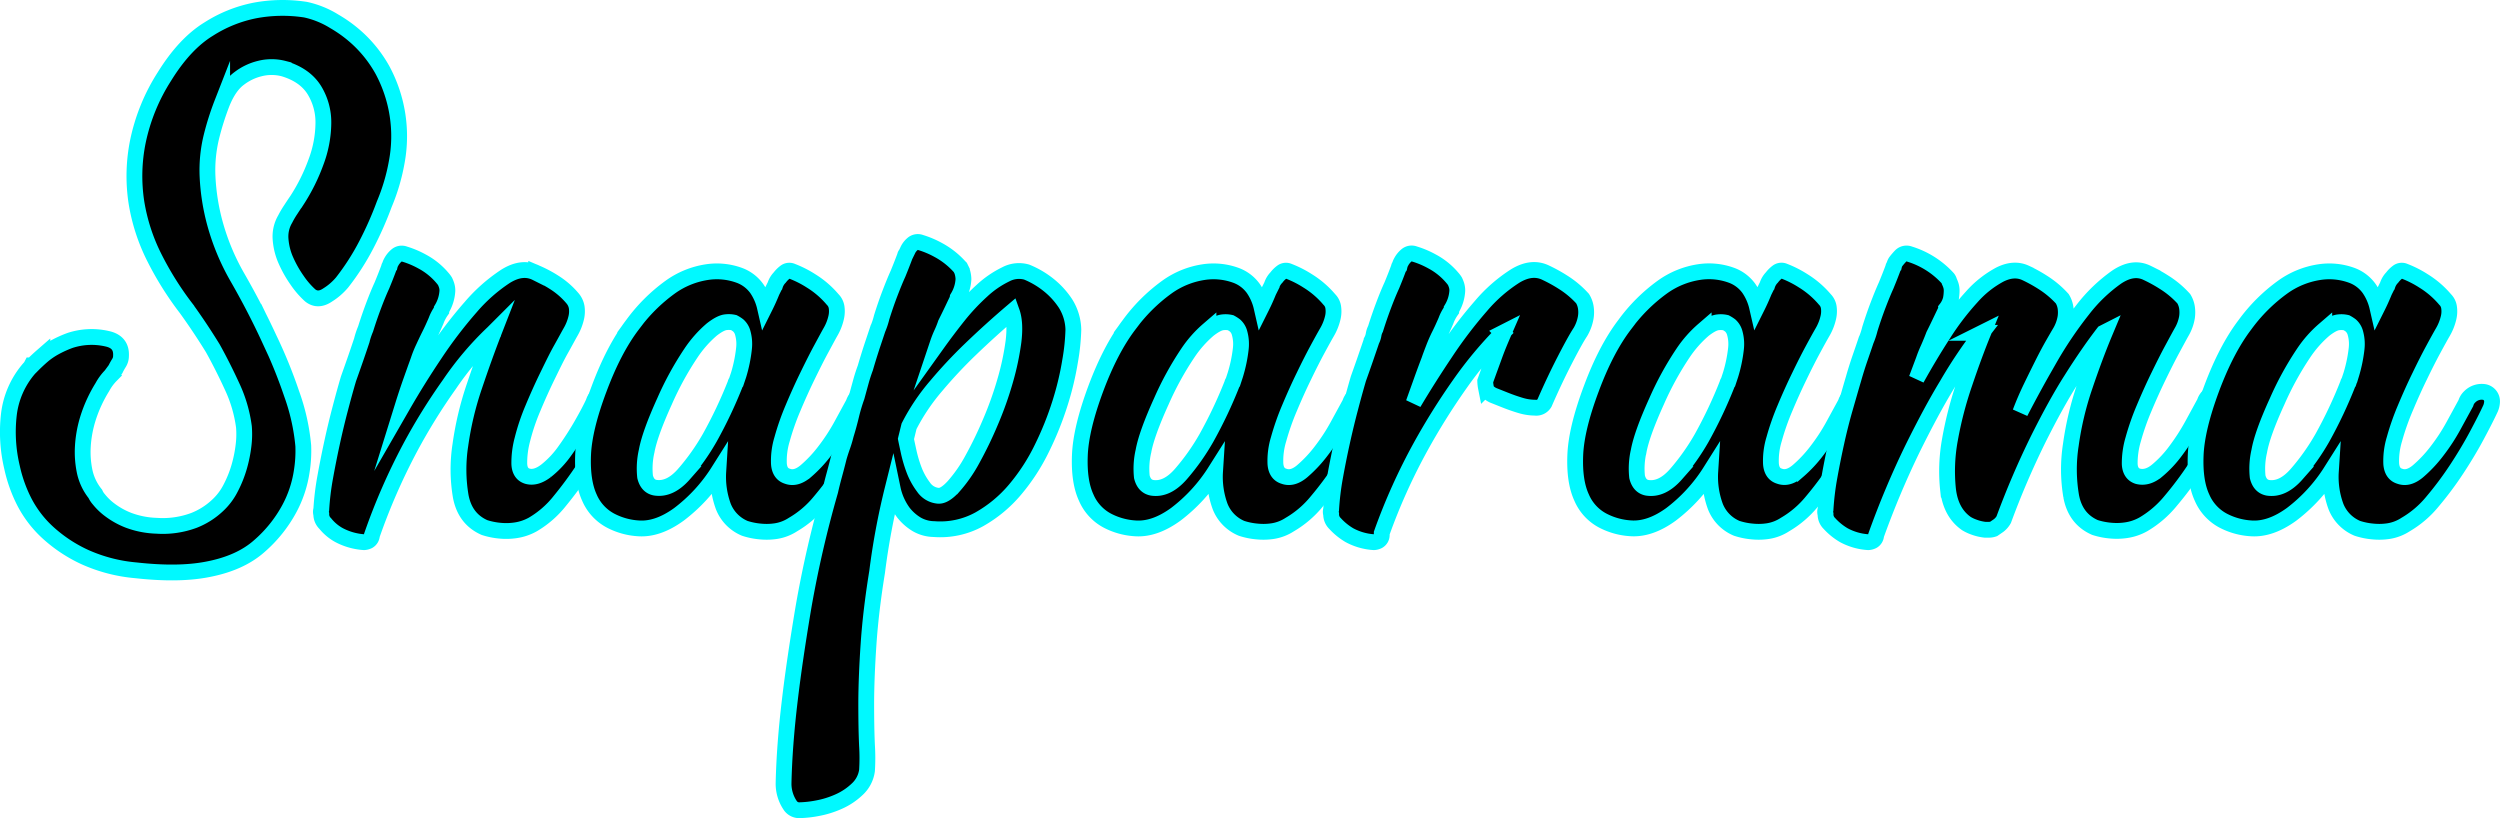 <svg id="Layer_1" data-name="Layer 1" xmlns="http://www.w3.org/2000/svg" viewBox="0 0 790.88 258.79"><defs><style>.cls-1{stroke:#00f9ff;stroke-miterlimit:10;stroke-width:5px;}</style></defs><title>logo</title><path class="cls-1" d="M325.32,409.11a49.89,49.89,0,0,1-16.14-4.19,45.58,45.58,0,0,1-11.57-7.63,34.87,34.87,0,0,1-7.52-9.73,44.9,44.9,0,0,1-3.94-11,48.28,48.28,0,0,1-1-16.75,27.08,27.08,0,0,1,6.4-14.53,4,4,0,0,0,.74-1h.25q1.47-1.49,3.2-3a23.35,23.35,0,0,1,3.94-2.71,34.65,34.65,0,0,1,4.93-2.22,22.11,22.11,0,0,1,5.17-1,21.78,21.78,0,0,1,6.4.49c3.12.66,4.6,2.46,4.44,5.42a4.13,4.13,0,0,1-.62,2.22c-.41.65-.78,1.31-1.11,2l-1.47,2a16.18,16.18,0,0,0-2.71,3.69,43.85,43.85,0,0,0-2.47,4.56,42,42,0,0,0-2.21,5.79,36.62,36.62,0,0,0-1.48,8.37,30,30,0,0,0,.49,7.52,16.86,16.86,0,0,0,3.45,7.51,6.67,6.67,0,0,0,1.11,1.72,18.79,18.79,0,0,0,3.45,3.33,24.51,24.51,0,0,0,6,3.33,27.72,27.72,0,0,0,8.87,1.72,28.23,28.23,0,0,0,11.82-1.72,23.14,23.14,0,0,0,7.39-4.68,19.4,19.4,0,0,0,4.19-5.55,36.38,36.38,0,0,0,2.71-6.77,42.4,42.4,0,0,0,1.36-6.78,28.62,28.62,0,0,0,.12-5.78,43.22,43.22,0,0,0-3.7-12.69q-3-6.53-6.15-12.19-3.94-6.41-8.38-12.57a100.57,100.57,0,0,1-10-15.89,60.06,60.06,0,0,1-5.79-17.73,55,55,0,0,1,.5-19.34,61.1,61.1,0,0,1,8.37-20.44q6.4-10.35,14-15A42.39,42.39,0,0,1,363,232a47.62,47.62,0,0,1,16-.25,28.73,28.73,0,0,1,9.11,3.7,41.57,41.57,0,0,1,8,6,40,40,0,0,1,7.27,9.48A44.23,44.23,0,0,1,407.84,280a62.09,62.09,0,0,1-3.94,13.3,110.08,110.08,0,0,1-5.67,12.81A76.26,76.26,0,0,1,390.6,318,19.18,19.18,0,0,1,386,322c-2.06,1.4-3.9,1.44-5.54.13a26.49,26.49,0,0,1-4.07-4.69,37,37,0,0,1-3.57-6.28,20.06,20.06,0,0,1-1.72-6.77,10.85,10.85,0,0,1,1.47-6.41,28.26,28.26,0,0,1,1.73-2.95c.65-1,1.31-2,2-3a59.19,59.19,0,0,0,6-12.07,35.82,35.82,0,0,0,2.34-12.32,19.41,19.41,0,0,0-2.95-10.59q-3-4.68-9.61-6.65a15.17,15.17,0,0,0-7.63,0,17.54,17.54,0,0,0-6.41,3.08q-3.21,2.34-5.42,7.76A86.51,86.51,0,0,0,349.21,272,44.46,44.46,0,0,0,348,284.59a68.11,68.11,0,0,0,2.34,14.78,72.59,72.59,0,0,0,7,16.87q5.67,9.86,10.1,19.46a154,154,0,0,1,7.14,17.49,66.08,66.08,0,0,1,3.7,16.51,40.92,40.92,0,0,1-.49,8.13,36.14,36.14,0,0,1-3.94,11.82,42.14,42.14,0,0,1-9.36,11.7q-6.17,5.55-16.76,7.51Q338.63,410.59,325.32,409.11Z" transform="translate(-282.34 -228.69)"/><path class="cls-1" d="M409.81,356.89q4.68-8.13,10.22-16.38a140,140,0,0,1,11.21-14.66,52.3,52.3,0,0,1,11-9.73q5.3-3.33,9.73-1.11a38.33,38.33,0,0,1,5.67,3,25,25,0,0,1,5.91,5.17,5.81,5.81,0,0,1,1.23,2.71,8.91,8.91,0,0,1-.12,3.2,16.41,16.41,0,0,1-1.85,4.68c-.66,1.15-1.64,3-3,5.42s-2.75,5.3-4.31,8.5-3.08,6.57-4.55,10.1a66.55,66.55,0,0,0-3.33,9.85,28.61,28.61,0,0,0-1,7.76q.12,3.21,2.58,3.94c1.81.5,3.78-.08,5.91-1.72a30.31,30.31,0,0,0,6-6.4,95.33,95.33,0,0,0,5.3-8.26q2.46-4.31,3.69-7a4.34,4.34,0,0,1,1.23-2,5.41,5.41,0,0,1,4.44-1.23,2.44,2.44,0,0,1,2.46,2.71,8.29,8.29,0,0,1-.49,2.46q-1.49,3.21-4.31,8.38t-6.41,10.59a123.25,123.25,0,0,1-7.63,10.35,30.63,30.63,0,0,1-8.5,7.39,15.77,15.77,0,0,1-5.42,1.84,20.23,20.23,0,0,1-4.93.13,22.29,22.29,0,0,1-4.93-1q-6.15-2.71-7.51-9.85a50.81,50.81,0,0,1-.12-16.26,100.55,100.55,0,0,1,4.43-18.6q3.19-9.48,6.16-17.12l-.25.25a99,99,0,0,0-13.79,16.26,186.91,186.91,0,0,0-12.44,20.07A196,196,0,0,0,400,398a2.22,2.22,0,0,1-1.11,1.84,3.7,3.7,0,0,1-1.36.37,19.73,19.73,0,0,1-7.88-2.21,14.7,14.7,0,0,1-4.43-3.7,4,4,0,0,1-1.24-2.95,2.28,2.28,0,0,1,0-1.48,84.85,84.85,0,0,1,1.24-10.23q1-5.54,2.21-11.08T390,357.87c.9-3.45,1.76-6.56,2.59-9.36.82-2.3,1.6-4.51,2.34-6.65s1.35-3.94,1.84-5.42a24.93,24.93,0,0,1,1.23-3.69c.82-2.63,1.69-5.13,2.59-7.52s1.76-4.47,2.59-6.28c.82-2,1.56-3.85,2.22-5.66a.75.75,0,0,1,.24-.5,4.31,4.31,0,0,1,.49-1.23,7,7,0,0,1,1.61-2,2.47,2.47,0,0,1,2.58-.49,28.48,28.48,0,0,1,5.54,2.34,21.83,21.83,0,0,1,6.53,5.3,7.57,7.57,0,0,1,.74,1,9.81,9.81,0,0,1,.49,1.23,5.35,5.35,0,0,1,.25,1.73,12.36,12.36,0,0,1-1.72,5.66.5.5,0,0,1-.13.37.53.53,0,0,0-.12.37,13.19,13.19,0,0,0-1.6,3.08c-.74,1.72-1.44,3.25-2.1,4.56s-1.31,2.71-2,4.19-1.15,2.71-1.47,3.69q-1.25,3.45-2.47,6.9T409.81,356.89Z" transform="translate(-282.34 -228.69)"/><path class="cls-1" d="M558.1,352.7a3,3,0,0,1,2.46,3,6,6,0,0,1-.49,2.21q-1.47,3.21-4.31,8.5t-6.4,10.72a108.25,108.25,0,0,1-7.64,10.22,31.27,31.27,0,0,1-8.5,7.27,13.68,13.68,0,0,1-5.42,2.09,19.71,19.71,0,0,1-4.93.12,21.77,21.77,0,0,1-4.92-1,12.43,12.43,0,0,1-6.78-6.9,27.34,27.34,0,0,1-1.6-11.08,51.49,51.49,0,0,1-12.44,13.55q-6.78,4.92-12.93,4.43a21.77,21.77,0,0,1-8.74-2.46,14.85,14.85,0,0,1-6.66-7.27q-2.32-5.06-2-13.43t5.05-20.94q4.68-12.56,10.6-20.32a53.55,53.55,0,0,1,11.82-11.82,26.79,26.79,0,0,1,11.7-4.81,20.69,20.69,0,0,1,10.22,1,11.78,11.78,0,0,1,5.55,4.19,17.34,17.34,0,0,1,2.58,5.91q1.23-2.46,2.22-4.93c.33-.65.65-1.31,1-2a6.2,6.2,0,0,1,1.47-2.46,8.86,8.86,0,0,1,1.73-1.73,2.13,2.13,0,0,1,2.21-.24,32.81,32.81,0,0,1,5.92,3,28.63,28.63,0,0,1,6.89,5.92,4.39,4.39,0,0,1,1.24,2.46,8.72,8.72,0,0,1-.13,3.2,16.11,16.11,0,0,1-1.85,4.68c-.65,1.15-1.64,3-2.95,5.42s-2.75,5.3-4.31,8.5-3.08,6.57-4.56,10.1a79.23,79.23,0,0,0-3.45,9.85,23.43,23.43,0,0,0-1,7.76q.24,3.21,2.71,3.94,2.7,1,5.79-1.6a41.11,41.11,0,0,0,6-6.4,61.67,61.67,0,0,0,5.3-8.13l3.81-7a4.46,4.46,0,0,1,1.24-2A5.27,5.27,0,0,1,558.1,352.7ZM516,347.28A45,45,0,0,0,517.7,339a12.88,12.88,0,0,0-.37-4.93,4.82,4.82,0,0,0-1.48-2.46,10.18,10.18,0,0,0-1.35-.86,7.16,7.16,0,0,0-2.46-.13c-1.15.09-2.68.87-4.56,2.34a36.39,36.39,0,0,0-6.53,7.39,98.43,98.43,0,0,0-8.37,15.28q-4.69,10.33-5.67,15.76a24.58,24.58,0,0,0-.49,8.13q.74,3,3.2,3.45,4.68.74,9.11-4.31a70.57,70.57,0,0,0,8.13-11.46A142.44,142.44,0,0,0,515,350a.69.69,0,0,1,.25-.49Z" transform="translate(-282.34 -228.69)"/><path class="cls-1" d="M585.2,323.39c-.17.33-.66,1.35-1.48,3.08s-1.57,3.24-2.22,4.55a29.9,29.9,0,0,1-1.23,3.08,29.44,29.44,0,0,0-1.23,3.08q3-4.19,6.52-8.62a68.53,68.53,0,0,1,7.39-7.88,30.89,30.89,0,0,1,7.52-5.18,8.93,8.93,0,0,1,6.65-.74,27.93,27.93,0,0,1,7.39,4.44,25.19,25.19,0,0,1,4.93,5.54A16.19,16.19,0,0,1,621.9,333a67,67,0,0,1-1,9.73,94.06,94.06,0,0,1-3.2,13.43,99.94,99.94,0,0,1-5.79,14.41,62.62,62.62,0,0,1-8.5,13.06A41.32,41.32,0,0,1,592.09,393a25.51,25.51,0,0,1-14.28,3.07,11.25,11.25,0,0,1-5.42-1.47,15.3,15.3,0,0,1-4.31-3.82,19.41,19.41,0,0,1-3.33-7.51,225.09,225.09,0,0,0-4.93,26.35q-2,12.31-2.71,22.79t-.74,18.6q0,8.13.25,13.55a62.47,62.47,0,0,1,0,7.88,9.86,9.86,0,0,1-3.08,5.91,20.5,20.5,0,0,1-5.91,3.94,29.51,29.51,0,0,1-6.78,2.1,33.72,33.72,0,0,1-5.41.61,3.43,3.43,0,0,1-3-1.35,12.25,12.25,0,0,1-2.22-7q.25-12.08,2-26.61,1.49-12.56,4.31-29.31A350.27,350.27,0,0,1,545,384c.33-1.47.74-3.12,1.23-4.92s1-3.7,1.48-5.67c.33-1.14.7-2.3,1.11-3.45a38.52,38.52,0,0,0,1.11-3.69c.66-2.13,1.23-4.23,1.72-6.28a54.84,54.84,0,0,1,1.73-5.79q.74-2.71,1.35-4.93c.41-1.48.87-2.87,1.36-4.19q1-3.44,2.09-6.77c.74-2.22,1.36-4.06,1.85-5.54a23.47,23.47,0,0,0,1.23-3.7c.82-2.62,1.68-5.13,2.59-7.51s1.76-4.47,2.58-6.28q1.23-3,2.22-5.67a.69.69,0,0,1,.25-.49l.49-1a5.82,5.82,0,0,1,1.6-2.21,2.49,2.49,0,0,1,2.59-.5,29.13,29.13,0,0,1,5.54,2.34,25.07,25.07,0,0,1,6.77,5.3l.25.25.49,1a8.64,8.64,0,0,1,.5,2.71,12.26,12.26,0,0,1-1.73,5.67.51.51,0,0,1-.12.37A.46.46,0,0,0,585.2,323.39Zm17.24,3.94q-6.66,5.67-13.06,11.82a149.65,149.65,0,0,0-10.84,11.58,64.85,64.85,0,0,0-8.62,12.81c-.16.66-.33,1.32-.49,2s-.33,1.32-.49,2c.16.82.45,2.18.86,4.06a41.46,41.46,0,0,0,1.72,5.79,21.72,21.72,0,0,0,3,5.42,6.27,6.27,0,0,0,4.56,2.71q2,.24,4.92-2.95a45.33,45.33,0,0,0,5.92-8.5,125.28,125.28,0,0,0,5.78-11.95,109,109,0,0,0,4.68-13.18,83.32,83.32,0,0,0,2.59-12.31Q603.67,330.78,602.44,327.33Z" transform="translate(-282.34 -228.69)"/><path class="cls-1" d="M715.26,352.7a3,3,0,0,1,2.46,3,6,6,0,0,1-.49,2.21q-1.49,3.21-4.31,8.5t-6.41,10.72a106.47,106.47,0,0,1-7.63,10.22,31.42,31.42,0,0,1-8.5,7.27,13.74,13.74,0,0,1-5.42,2.09,19.71,19.71,0,0,1-4.93.12,21.55,21.55,0,0,1-4.92-1,12.4,12.4,0,0,1-6.78-6.9,27.17,27.17,0,0,1-1.6-11.08,51.66,51.66,0,0,1-12.44,13.55q-6.78,4.92-12.93,4.43a21.81,21.81,0,0,1-8.75-2.46,14.87,14.87,0,0,1-6.65-7.27q-2.34-5.06-2-13.43t5-20.94q4.68-12.56,10.59-20.32a53.57,53.57,0,0,1,11.83-11.82,26.79,26.79,0,0,1,11.7-4.81,20.69,20.69,0,0,1,10.22,1,11.75,11.75,0,0,1,5.54,4.19,17.17,17.17,0,0,1,2.59,5.91q1.23-2.46,2.22-4.93l1-2a6.22,6.22,0,0,1,1.48-2.46,8.59,8.59,0,0,1,1.73-1.73,2.13,2.13,0,0,1,2.21-.24,32.47,32.47,0,0,1,5.91,3,28.67,28.67,0,0,1,6.9,5.92,4.32,4.32,0,0,1,1.23,2.46,8.69,8.69,0,0,1-.12,3.2,16.41,16.41,0,0,1-1.85,4.68q-1,1.72-3,5.42t-4.31,8.5c-1.57,3.2-3.08,6.57-4.56,10.1a79.23,79.23,0,0,0-3.45,9.85,23.43,23.43,0,0,0-1,7.76q.24,3.21,2.7,3.94,2.72,1,5.79-1.6a41.14,41.14,0,0,0,6-6.4,60.62,60.62,0,0,0,5.29-8.13l3.82-7a4.43,4.43,0,0,1,1.23-2A5.3,5.3,0,0,1,715.26,352.7Zm-42.13-5.42a45.21,45.21,0,0,0,1.73-8.25,12.88,12.88,0,0,0-.37-4.93,4.82,4.82,0,0,0-1.48-2.46,11.69,11.69,0,0,0-1.35-.86,7.23,7.23,0,0,0-2.47-.13q-1.73.14-4.55,2.34a36.39,36.39,0,0,0-6.53,7.39,98.33,98.33,0,0,0-8.38,15.28q-4.68,10.33-5.66,15.76a24.65,24.65,0,0,0-.5,8.13c.5,2,1.56,3.12,3.21,3.45q4.68.74,9.11-4.31A70.57,70.57,0,0,0,664,367.23,142.44,142.44,0,0,0,672.15,350a.69.69,0,0,1,.25-.49Z" transform="translate(-282.34 -228.69)"/><path class="cls-1" d="M734.47,342.6c-.82,2.14-1.64,4.35-2.46,6.65s-1.65,4.6-2.47,6.9q4.68-7.87,10.23-16.14a140,140,0,0,1,11.08-14.53A48,48,0,0,1,761.69,316q5.29-3.21,9.73-1a47.83,47.83,0,0,1,5.42,3,29.59,29.59,0,0,1,6.16,5.17,7.59,7.59,0,0,1,1,2.71,10,10,0,0,1,0,3.2,13.67,13.67,0,0,1-1.72,4.68q-1.49,2.22-4.8,8.62t-6.53,13.8a3,3,0,0,1-3,1.48,16.37,16.37,0,0,1-4.68-.74c-1.64-.49-3.29-1.07-4.93-1.73l-3.69-1.47q-2-1-2.22-2.34a13.09,13.09,0,0,1-.24-2.1c1-2.79,2-5.5,2.95-8.13s2-5.09,3-7.39l-.49.25a126.51,126.51,0,0,0-13.55,16.26,213.41,213.41,0,0,0-12.32,19.7,187,187,0,0,0-12.32,27.35V398a2.18,2.18,0,0,1-1.11,1.84,3.62,3.62,0,0,1-1.35.37,18.69,18.69,0,0,1-7.76-2.21,19.51,19.51,0,0,1-4.56-3.7,4,4,0,0,1-1.23-2.95,2.28,2.28,0,0,1,0-1.48,86.77,86.77,0,0,1,1.23-10.23q1-5.54,2.22-11.08t2.59-10.72c.9-3.45,1.76-6.56,2.58-9.36.82-2.3,1.61-4.51,2.34-6.65s1.36-3.94,1.85-5.42a6.2,6.2,0,0,0,.62-1.85,6,6,0,0,1,.61-1.84c.82-2.63,1.69-5.13,2.59-7.52s1.76-4.47,2.59-6.28c.82-2,1.56-3.85,2.21-5.66a.73.73,0,0,1,.25-.5,4.31,4.31,0,0,1,.49-1.23,6.9,6.9,0,0,1,1.6-2,2.48,2.48,0,0,1,2.59-.49,28.48,28.48,0,0,1,5.54,2.34,21.83,21.83,0,0,1,6.53,5.3,7.57,7.57,0,0,1,.74,1,9.81,9.81,0,0,1,.49,1.23,5.63,5.63,0,0,1,.25,1.73,12.26,12.26,0,0,1-1.73,5.66.5.5,0,0,1-.12.37.53.53,0,0,0-.12.37,13.19,13.19,0,0,0-1.6,3.08c-.74,1.72-1.44,3.25-2.1,4.56s-1.27,2.71-1.84,4.19S734.8,341.62,734.47,342.6Z" transform="translate(-282.34 -228.69)"/><path class="cls-1" d="M871.92,352.7a3,3,0,0,1,2.46,3,6,6,0,0,1-.49,2.21q-1.47,3.21-4.31,8.5t-6.4,10.72a108.25,108.25,0,0,1-7.64,10.22,31.27,31.27,0,0,1-8.5,7.27,13.68,13.68,0,0,1-5.42,2.09,19.64,19.64,0,0,1-4.92.12,21.75,21.75,0,0,1-4.93-1,12.38,12.38,0,0,1-6.77-6.9,27.16,27.16,0,0,1-1.61-11.08A51.49,51.49,0,0,1,811,391.38q-6.76,4.92-12.93,4.43a21.81,21.81,0,0,1-8.74-2.46,14.78,14.78,0,0,1-6.65-7.27q-2.34-5.06-2-13.43t5.05-20.94q4.66-12.56,10.59-20.32a53.55,53.55,0,0,1,11.82-11.82,26.79,26.79,0,0,1,11.7-4.81,20.69,20.69,0,0,1,10.22,1,11.73,11.73,0,0,1,5.55,4.19,17.34,17.34,0,0,1,2.58,5.91q1.23-2.46,2.22-4.93c.33-.65.65-1.31,1-2a6.2,6.2,0,0,1,1.47-2.46,8.86,8.86,0,0,1,1.73-1.73,2.15,2.15,0,0,1,2.22-.24,33.12,33.12,0,0,1,5.91,3,28.86,28.86,0,0,1,6.9,5.92,4.44,4.44,0,0,1,1.23,2.46,8.72,8.72,0,0,1-.13,3.2,16.34,16.34,0,0,1-1.84,4.68q-1,1.72-3,5.42t-4.31,8.5q-2.34,4.8-4.56,10.1a79.23,79.23,0,0,0-3.45,9.85,23.43,23.43,0,0,0-1,7.76q.24,3.21,2.71,3.94,2.7,1,5.79-1.6a41.11,41.11,0,0,0,6-6.4,60.68,60.68,0,0,0,5.3-8.13l3.82-7a4.34,4.34,0,0,1,1.23-2A5.27,5.27,0,0,1,871.92,352.7Zm-42.12-5.42a45,45,0,0,0,1.72-8.25,12.88,12.88,0,0,0-.37-4.93,4.89,4.89,0,0,0-1.47-2.46,10.84,10.84,0,0,0-1.36-.86,7.16,7.16,0,0,0-2.46-.13q-1.73.14-4.56,2.34a36.69,36.69,0,0,0-6.53,7.39,98.43,98.43,0,0,0-8.37,15.28q-4.68,10.33-5.67,15.76a24.58,24.58,0,0,0-.49,8.13q.74,3,3.2,3.45,4.68.74,9.12-4.31a71.15,71.15,0,0,0,8.12-11.46A142.44,142.44,0,0,0,828.81,350a.69.69,0,0,1,.25-.49Z" transform="translate(-282.34 -228.69)"/><path class="cls-1" d="M945.08,395.56q-6.17-2.71-7.51-9.85a50.52,50.52,0,0,1-.12-16.26,99,99,0,0,1,4.43-18.6q3.2-9.48,6.4-17.12l-.49.25q-4.93,6.4-10.34,15-4.69,7.39-10.23,18.48a264,264,0,0,0-11,25.62,6.09,6.09,0,0,1-1.6,1.85l-1.6,1.1a4.51,4.51,0,0,1-1.48.25h-1.23a14.82,14.82,0,0,1-3.57-.86,12.39,12.39,0,0,1-2.34-1.11q-4.94-3.45-5.79-10.71a55.47,55.47,0,0,1,.61-15.89A118.52,118.52,0,0,1,903.82,350q3.07-9.11,6-16.26l-.5.25a150.86,150.86,0,0,0-11.08,16.5q-4.93,8.13-10.84,20.08A274.76,274.76,0,0,0,875.86,398a2.18,2.18,0,0,1-1.11,1.84,3.62,3.62,0,0,1-1.35.37,18.64,18.64,0,0,1-7.76-2.21,19.51,19.51,0,0,1-4.56-3.7,4,4,0,0,1-1.23-2.95,2.28,2.28,0,0,1,0-1.48,86.77,86.77,0,0,1,1.23-10.23q1-5.54,2.22-11.08T866,357.87c1-3.45,1.88-6.56,2.71-9.36.65-2.3,1.35-4.51,2.09-6.65s1.36-3.94,1.85-5.42a23.78,23.78,0,0,0,1.23-3.69c.82-2.63,1.68-5.13,2.59-7.52s1.76-4.47,2.58-6.28c.82-2,1.56-3.85,2.22-5.66a.73.73,0,0,1,.25-.5,4.31,4.31,0,0,1,.49-1.23,20,20,0,0,1,1.72-2,2.59,2.59,0,0,1,2.71-.49,27.24,27.24,0,0,1,12.07,7.64,2.61,2.61,0,0,1,.5,1,11.63,11.63,0,0,1,.49,1.23,5.63,5.63,0,0,1,.25,1.73,14.8,14.8,0,0,1-.25,2.58,8,8,0,0,1-1.48,3.08,1,1,0,0,1-.24.74c-.17.33-.66,1.36-1.48,3.08s-1.56,3.25-2.22,4.56c-.49,1.31-1.07,2.71-1.72,4.19a39.12,39.12,0,0,0-1.48,3.69l-2.22,5.91q3.95-7.14,8.38-14a85,85,0,0,1,9-11.82,32.1,32.1,0,0,1,9-7.15q4.43-2.21,8.13-.49a47.83,47.83,0,0,1,5.42,3,29.85,29.85,0,0,1,6.16,5.17,7.59,7.59,0,0,1,1,2.71,10.59,10.59,0,0,1,0,3.2,13.67,13.67,0,0,1-1.72,4.68q-.75,1.25-2.22,3.82t-3.2,6c-1.15,2.3-2.39,4.8-3.7,7.51s-2.46,5.38-3.45,8q4.19-8.13,9.24-16.88a125.4,125.4,0,0,1,10.47-15.52,49.8,49.8,0,0,1,10.72-10.34q5.28-3.57,9.73-1.36a47.82,47.82,0,0,1,5.41,3,29.33,29.33,0,0,1,6.16,5.17,7.6,7.6,0,0,1,1,2.71,10.59,10.59,0,0,1,0,3.2,13.72,13.72,0,0,1-1.73,4.68c-.65,1.15-1.64,3-2.95,5.42s-2.75,5.3-4.31,8.5-3.08,6.57-4.56,10.1a79.23,79.23,0,0,0-3.45,9.85,26.76,26.76,0,0,0-1.11,7.76c.08,2.14,1,3.45,2.59,3.94,2,.5,4-.08,6-1.72a35.32,35.32,0,0,0,6-6.4,68.16,68.16,0,0,0,5.3-8.26l3.81-7a4.46,4.46,0,0,1,1.24-2,5.37,5.37,0,0,1,4.43-1.23c1,.17,1.6.49,1.85,1a3.89,3.89,0,0,1,.37,1.72,8.29,8.29,0,0,1-.49,2.46q-1.49,3.21-4.19,8.38t-6.28,10.59A109,109,0,0,1,969,387.19a32.19,32.19,0,0,1-8.63,7.39,15.7,15.7,0,0,1-5.42,1.84,20.14,20.14,0,0,1-4.92.13A22.29,22.29,0,0,1,945.08,395.56Z" transform="translate(-282.34 -228.69)"/><path class="cls-1" d="M1068.25,352.7a3,3,0,0,1,2.46,3,6,6,0,0,1-.49,2.21q-1.48,3.21-4.31,8.5t-6.41,10.72a106.47,106.47,0,0,1-7.63,10.22,31.42,31.42,0,0,1-8.5,7.27,13.74,13.74,0,0,1-5.42,2.09,19.71,19.71,0,0,1-4.93.12,21.55,21.55,0,0,1-4.92-1,12.4,12.4,0,0,1-6.78-6.9,27.17,27.17,0,0,1-1.6-11.08,51.66,51.66,0,0,1-12.44,13.55q-6.78,4.92-12.93,4.43a21.81,21.81,0,0,1-8.75-2.46,14.87,14.87,0,0,1-6.65-7.27q-2.34-5.06-2-13.43t5-20.94q4.68-12.56,10.59-20.32a53.57,53.57,0,0,1,11.83-11.82,26.79,26.79,0,0,1,11.7-4.81,20.71,20.71,0,0,1,10.22,1,11.75,11.75,0,0,1,5.54,4.19,17.17,17.17,0,0,1,2.59,5.91q1.23-2.46,2.22-4.93l1-2a6.22,6.22,0,0,1,1.48-2.46,8.59,8.59,0,0,1,1.73-1.73,2.13,2.13,0,0,1,2.21-.24,32.47,32.47,0,0,1,5.91,3,28.67,28.67,0,0,1,6.9,5.92,4.32,4.32,0,0,1,1.23,2.46,8.69,8.69,0,0,1-.12,3.2,16.41,16.41,0,0,1-1.85,4.68q-1,1.72-3,5.42t-4.31,8.5c-1.57,3.2-3.08,6.57-4.56,10.1a79.23,79.23,0,0,0-3.45,9.85,23.74,23.74,0,0,0-1,7.76q.25,3.21,2.71,3.94,2.71,1,5.79-1.6a41.14,41.14,0,0,0,6-6.4,60.62,60.62,0,0,0,5.29-8.13l3.82-7a4.43,4.43,0,0,1,1.23-2A5.3,5.3,0,0,1,1068.25,352.7Zm-42.12-5.42a45.9,45.9,0,0,0,1.72-8.25,12.88,12.88,0,0,0-.37-4.93,4.82,4.82,0,0,0-1.48-2.46,11.69,11.69,0,0,0-1.35-.86,7.23,7.23,0,0,0-2.47-.13q-1.73.14-4.55,2.34a36.39,36.39,0,0,0-6.53,7.39,98.33,98.33,0,0,0-8.38,15.28Q998,366,997.06,371.42a24.65,24.65,0,0,0-.5,8.13c.5,2,1.56,3.12,3.21,3.45,3.11.49,6.16-.95,9.11-4.31a70.57,70.57,0,0,0,8.13-11.46,142.44,142.44,0,0,0,8.13-17.24.69.69,0,0,1,.25-.49Z" transform="translate(-282.34 -228.69)"/></svg>